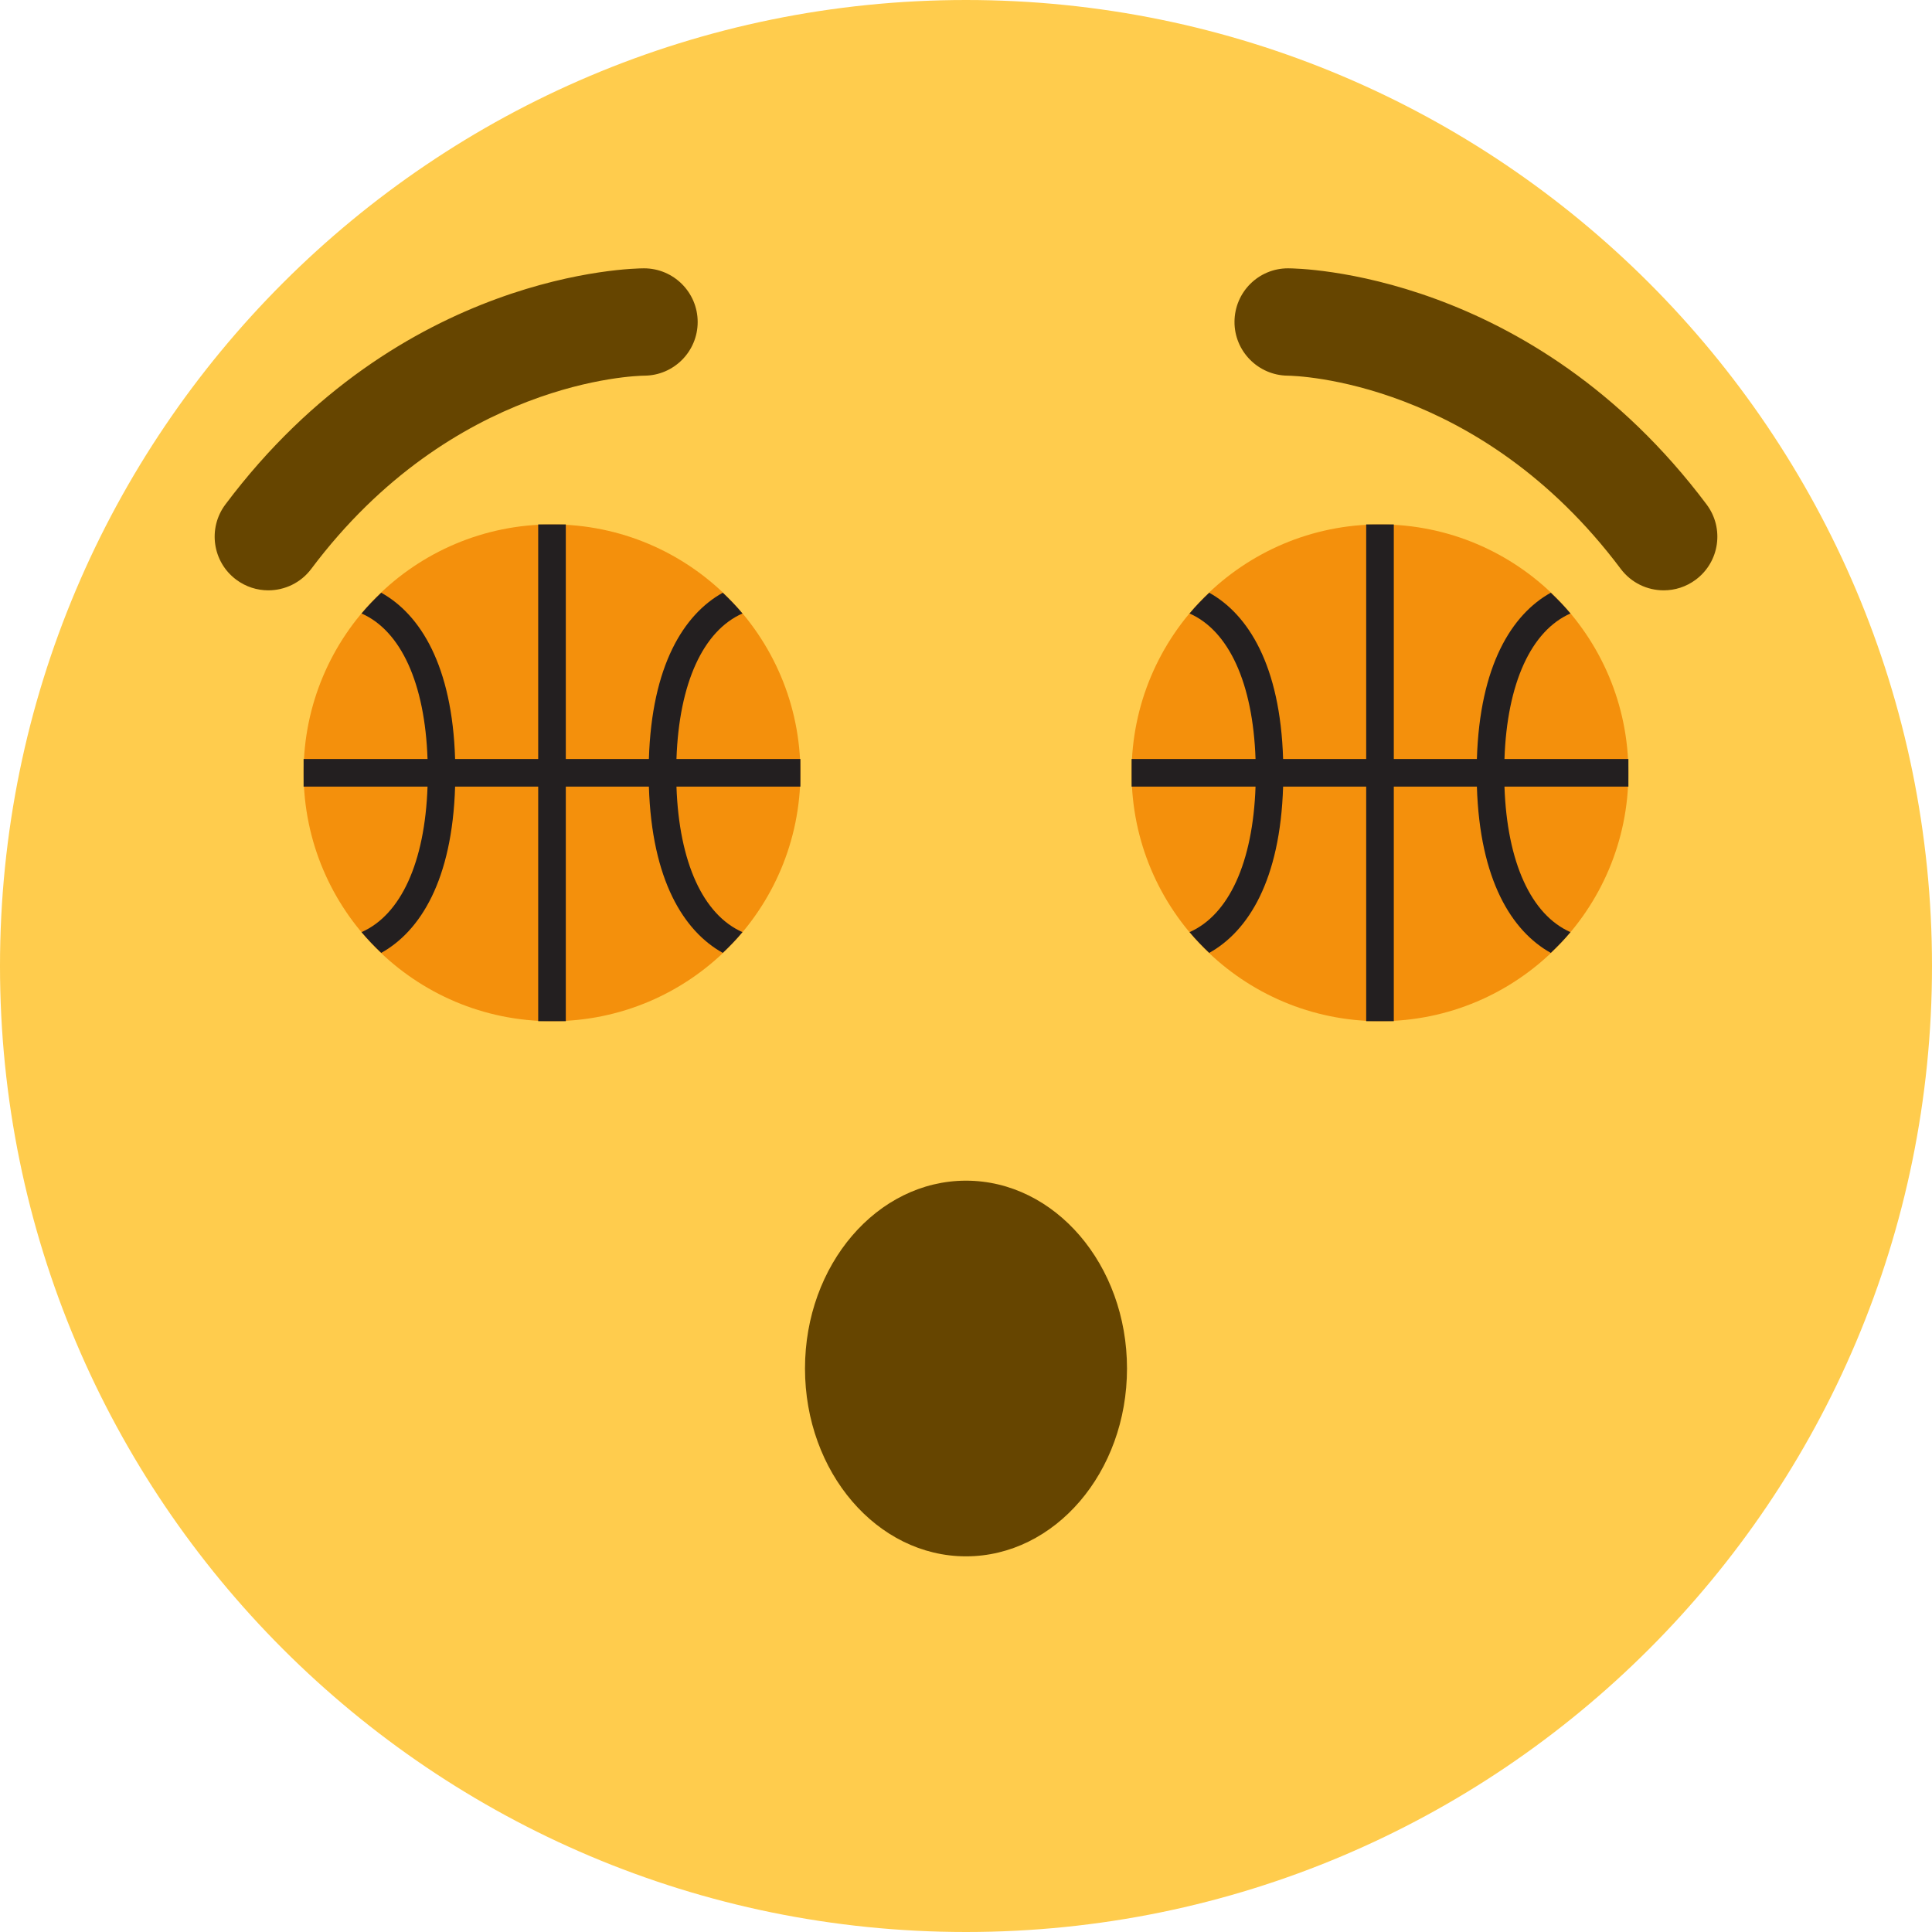 <svg width="140" height="140" viewBox="0 0 140 140" fill="none" xmlns="http://www.w3.org/2000/svg">
<g clip-path="url(#clip0_80_53)">
<path d="M140 70C140 108.659 108.659 140 70 140C31.341 140 0 108.659 0 70C0 31.341 31.341 0 70 0C108.659 0 140 31.341 140 70Z" fill="#FFCC4D"/>
<path d="M70 112.778C76.443 112.778 81.667 106.684 81.667 99.167C81.667 91.65 76.443 85.556 70 85.556C63.557 85.556 58.333 91.65 58.333 99.167C58.333 106.684 63.557 112.778 70 112.778Z" fill="#664500"/>
<path d="M120.559 42.778C119.373 42.778 118.211 42.241 117.444 41.222C107.178 27.529 93.874 27.23 93.31 27.222C91.171 27.199 89.445 25.449 89.456 23.314C89.468 21.171 91.195 19.444 93.333 19.444C94.049 19.444 110.977 19.639 123.667 36.555C124.958 38.274 124.608 40.713 122.889 42C122.189 42.525 121.372 42.778 120.559 42.778ZM19.441 42.778C18.632 42.778 17.811 42.525 17.111 42C15.392 40.713 15.046 38.274 16.333 36.555C29.019 19.639 45.951 19.444 46.667 19.444C48.813 19.444 50.556 21.187 50.556 23.333C50.556 25.476 48.825 27.214 46.682 27.222C46.08 27.23 32.807 27.557 22.556 41.222C21.793 42.241 20.623 42.778 19.441 42.778Z" fill="#664500"/>
<path d="M46.667 70C52.036 70 56.389 63.906 56.389 56.389C56.389 48.872 52.036 42.778 46.667 42.778C41.297 42.778 36.944 48.872 36.944 56.389C36.944 63.906 41.297 70 46.667 70Z" fill="#664500"/>
<path d="M93.333 70C98.703 70 103.056 63.906 103.056 56.389C103.056 48.872 98.703 42.778 93.333 42.778C87.964 42.778 83.611 48.872 83.611 56.389C83.611 63.906 87.964 70 93.333 70Z" fill="#664500"/>
<g clip-path="url(#clip1_80_53)">
<path d="M40 74C49.941 74 58 65.941 58 56C58 46.059 49.941 38 40 38C30.059 38 22 46.059 22 56C22 65.941 30.059 74 40 74Z" fill="#F4900C"/>
<path d="M58 55H49.019C49.207 49.494 50.962 45.705 53.803 44.454C53.358 43.923 52.877 43.427 52.375 42.95C49.545 44.528 47.23 48.223 47.021 54.999H41V38H39V55H32.979C32.771 48.224 30.456 44.529 27.626 42.951C27.124 43.427 26.642 43.923 26.198 44.454C29.039 45.705 30.793 49.494 30.981 55H22V57H30.981C30.793 62.506 29.039 66.295 26.198 67.546C26.643 68.077 27.124 68.573 27.626 69.05C30.457 67.472 32.771 63.777 32.979 57H39V74H41V57H47.021C47.23 63.776 49.544 67.471 52.375 69.05C52.877 68.574 53.359 68.077 53.803 67.546C50.962 66.295 49.208 62.506 49.019 57H58V55Z" fill="#231F20"/>
</g>
<g clip-path="url(#clip2_80_53)">
<path d="M100 74C109.941 74 118 65.941 118 56C118 46.059 109.941 38 100 38C90.059 38 82 46.059 82 56C82 65.941 90.059 74 100 74Z" fill="#F4900C"/>
<path d="M118 55H109.019C109.207 49.494 110.962 45.705 113.803 44.454C113.358 43.923 112.877 43.427 112.375 42.95C109.545 44.528 107.23 48.223 107.021 54.999H101V38H99V55H92.979C92.771 48.224 90.456 44.529 87.626 42.951C87.124 43.427 86.642 43.923 86.198 44.454C89.039 45.705 90.793 49.494 90.981 55H82V57H90.981C90.793 62.506 89.039 66.295 86.198 67.546C86.643 68.077 87.124 68.573 87.626 69.05C90.457 67.472 92.771 63.777 92.979 57H99V74H101V57H107.021C107.23 63.776 109.544 67.471 112.375 69.05C112.877 68.574 113.359 68.077 113.803 67.546C110.962 66.295 109.208 62.506 109.019 57H118V55Z" fill="#231F20"/>
</g>
</g>
<defs>
<clipPath id="clip0_80_53">
<rect width="140" height="140" fill="white"/>
</clipPath>
<clipPath id="clip1_80_53">
<rect width="36" height="36" fill="white" transform="translate(22 38)"/>
</clipPath>
<clipPath id="clip2_80_53">
<rect width="36" height="36" fill="white" transform="translate(82 38)"/>
</clipPath>
</defs>
</svg>
